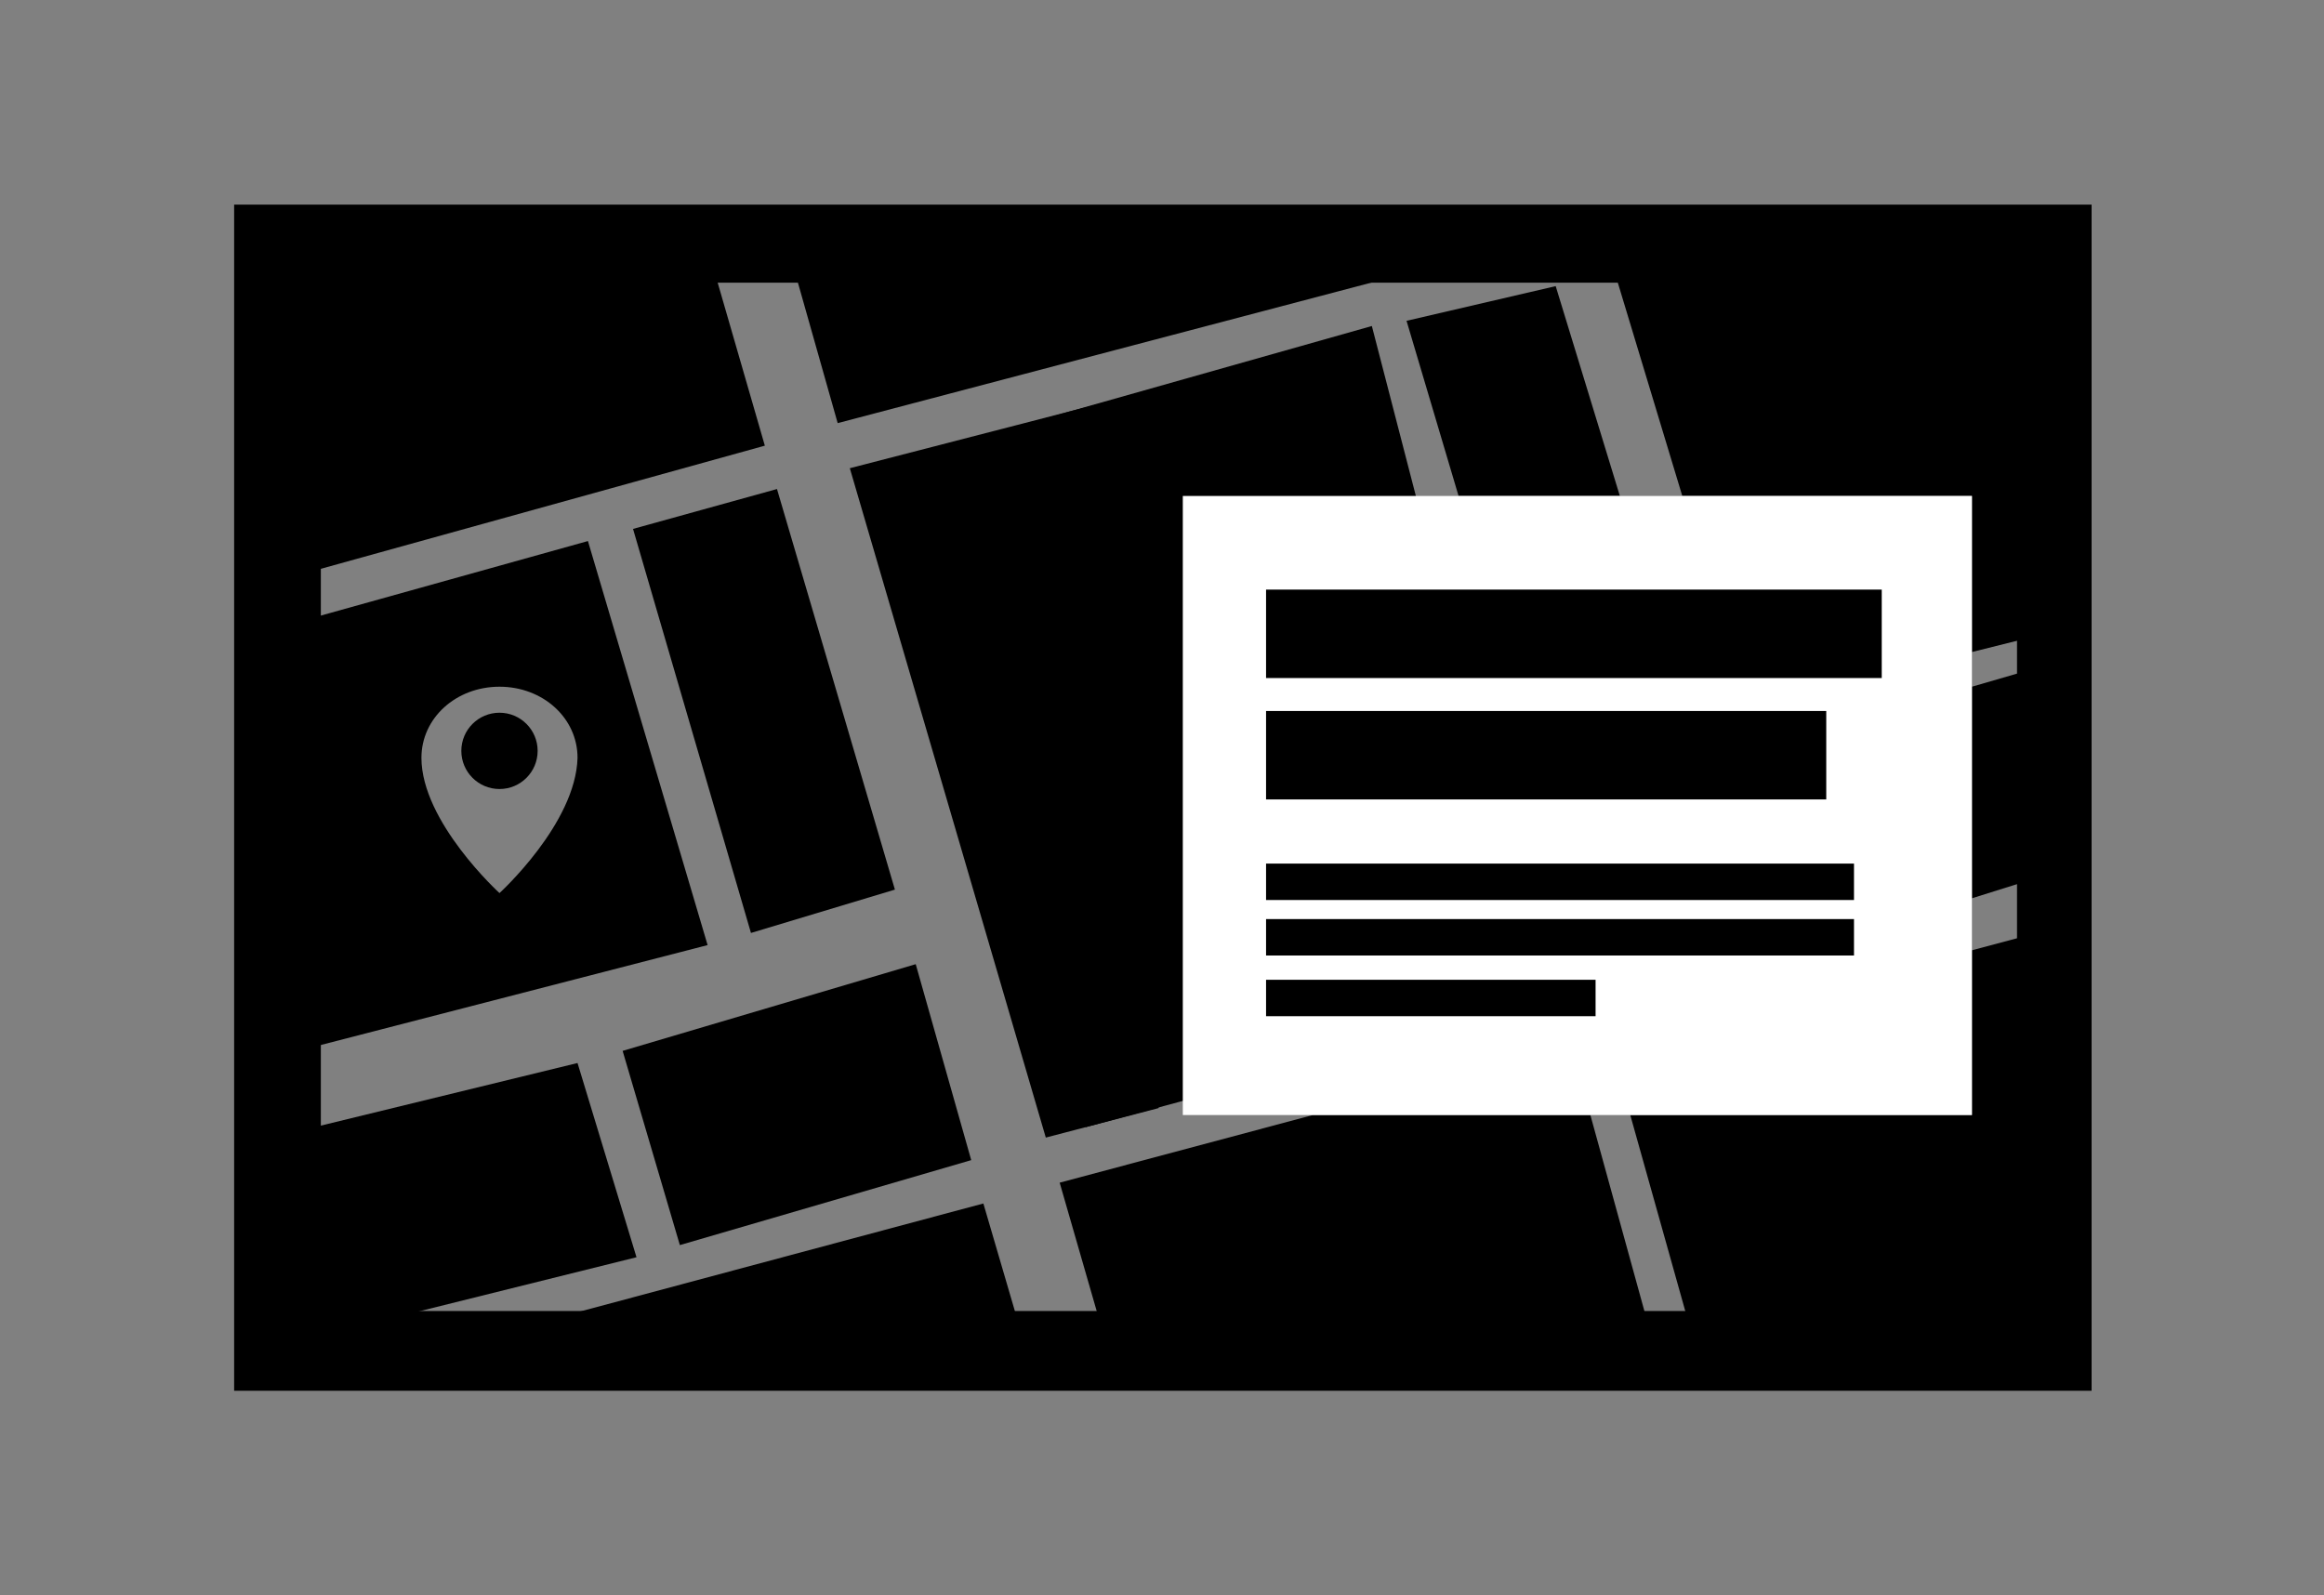 <?xml version="1.0" encoding="utf-8"?>
<!-- Generator: Adobe Illustrator 21.0.2, SVG Export Plug-In . SVG Version: 6.00 Build 0)  -->
<svg version="1.1" id="Layer_1" xmlns="http://www.w3.org/2000/svg" xmlns:xlink="http://www.w3.org/1999/xlink" x="0px" y="0px"
	 viewBox="0 0 134 92" enable-background="new 0 0 134 92" xml:space="preserve">
<rect x="0" y="0" width="134" height="92" fill="#808080" stroke="none"/>
<g>
	<path d="M13.5,11.8v68.4h107.1V11.8H13.5z M116.3,75.6H18.5V16.3h97.8V75.6z"/>
</g>
<polygon points="62.6,65 89.2,57.8 79.1,18.8 54.7,25.7 "/>
<g>
	<path fill="none" d="M28.8,39.6c-2.5,0-4.5,1.8-4.5,4.1c0,3.8,4.5,7.8,4.5,7.8s4.5-4.1,4.5-7.8C33.2,41.4,31.2,39.6,28.8,39.6z
		 M28.8,45.6c-1.2,0-2.2-1-2.2-2.2c0-1.2,1-2.2,2.2-2.2s2.2,1,2.2,2.2C31,44.6,30,45.6,28.8,45.6z"/>
	<polygon points="61.1,68.2 64.3,79.3 95.2,77 91.7,64.3 75.7,64.3 	"/>
	<polygon points="113.7,54.8 113.7,64.3 94,64.3 97.9,78.2 118.4,78 116.7,54 	"/>
	<polygon points="66.8,22.4 49,27 60.3,65.6 66.8,63.9 	"/>
	<polygon points="82.1,15.5 66.8,14 45.3,13.8 48.3,24.4 	"/>
	<path d="M33.9,31.2L16.7,36l0.1,24.7l24-6.2L33.9,31.2z M28.8,51.5c0,0-4.5-4.1-4.5-7.8c0-2.3,2-4.1,4.5-4.1s4.5,1.8,4.5,4.1
		C33.2,47.5,28.8,51.5,28.8,51.5z"/>
	<circle cx="28.8" cy="43.3" r="2.2"/>
	<polygon points="33.3,61.3 16.9,65.3 17,77.4 36.7,72.5 	"/>
	<polygon points="19,79.5 59.6,79.3 56.7,69.4 	"/>
	<polygon points="39.2,71.8 56,66.9 52.8,55.6 35.9,60.6 	"/>
	<polygon points="43.3,53.8 51.6,51.3 44.8,28.2 36.5,30.5 	"/>
	<polygon points="113.7,37.6 118.1,36.5 117.5,12.8 93.1,15.7 97,28.6 113.7,28.6 	"/>
	<polygon points="120.4,49.7 119.9,37.8 113.7,39.6 113.7,51.8 	"/>
	<polygon points="89.7,16.5 81.1,18.5 84.1,28.6 93.4,28.6 	"/>
	<polygon points="44.1,25.7 40.6,13.6 16.7,13.5 16.7,33.3 	"/>
	<polygon fill="#FFFFFF" points="113.7,54.8 113.7,51.8 113.7,39.6 113.7,37.6 113.7,28.6 97,28.6 93.4,28.6 84.1,28.6 68.2,28.6 
		68.2,64.3 75.7,64.3 91.7,64.3 94,64.3 113.7,64.3 	"/>
</g>
<rect x="73" y="34" width="35.5" height="5.1"/>
<rect x="73" y="41" width="32.3" height="5.1"/>
<rect x="73" y="53" width="33.9" height="2.1"/>
<rect x="73" y="49.8" width="33.9" height="2.1"/>
<rect x="73" y="56.5" width="19" height="2.1"/>
</svg>
